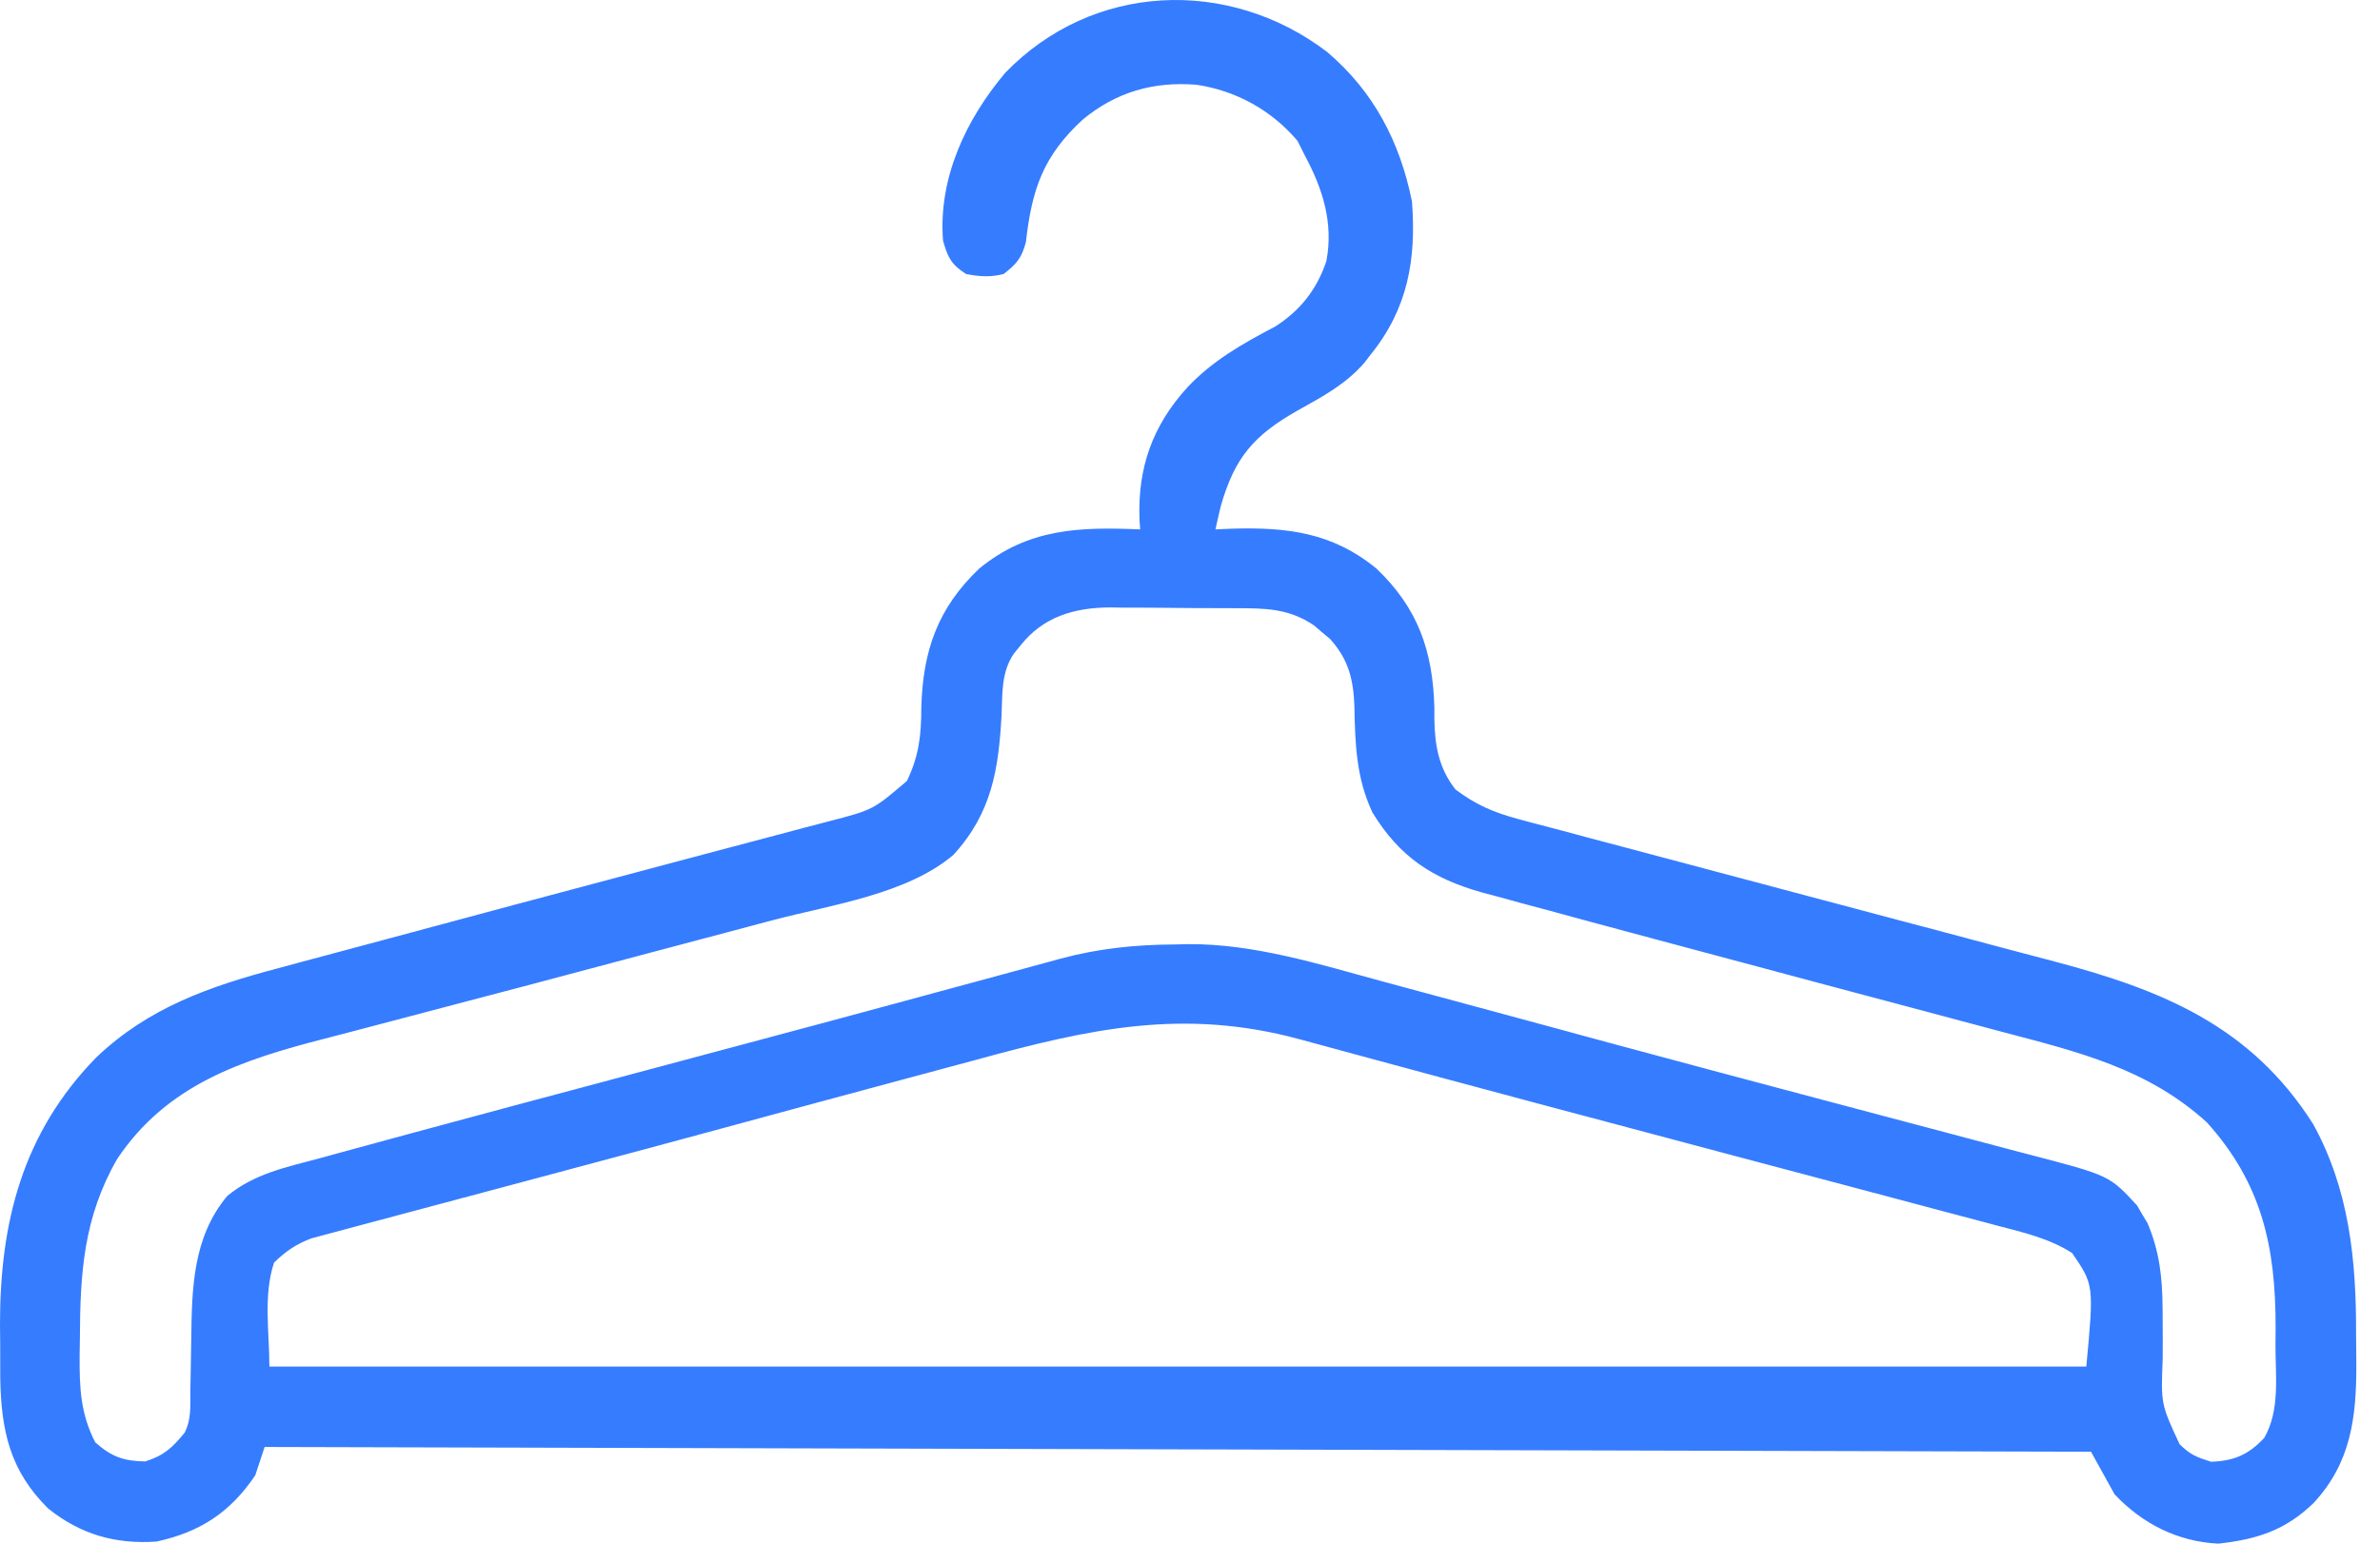 <svg width="37" height="24" viewBox="0 0 37 24" fill="none" xmlns="http://www.w3.org/2000/svg">
<path d="M20.63 0.806C21.356 1.422 21.763 2.202 21.951 3.134C22.019 4.032 21.888 4.795 21.311 5.51C21.279 5.552 21.246 5.595 21.212 5.639C20.919 5.977 20.557 6.168 20.172 6.383C19.497 6.766 19.195 7.109 18.979 7.868C18.95 7.988 18.922 8.109 18.896 8.231C18.977 8.227 19.057 8.224 19.14 8.22C20.001 8.195 20.709 8.273 21.401 8.842C22.045 9.457 22.275 10.122 22.299 10.998C22.299 11.056 22.299 11.115 22.299 11.176C22.305 11.588 22.367 11.945 22.628 12.275C22.943 12.512 23.224 12.633 23.603 12.734C23.655 12.748 23.707 12.762 23.761 12.777C23.933 12.823 24.106 12.868 24.279 12.913C24.401 12.946 24.524 12.979 24.647 13.012C24.908 13.082 25.17 13.151 25.431 13.22C25.84 13.328 26.248 13.437 26.657 13.546C27.46 13.761 28.264 13.974 29.068 14.187C29.291 14.246 29.515 14.306 29.738 14.365C29.79 14.379 29.842 14.392 29.895 14.406C30.323 14.52 30.751 14.634 31.178 14.748C31.431 14.815 31.683 14.882 31.936 14.948C33.61 15.391 34.991 15.948 35.962 17.479C36.523 18.499 36.632 19.593 36.628 20.74C36.628 20.894 36.63 21.047 36.632 21.201C36.635 22.032 36.551 22.737 35.97 23.366C35.528 23.794 35.089 23.933 34.487 24C33.854 23.97 33.301 23.688 32.873 23.232C32.752 23.014 32.632 22.796 32.507 22.571C18.453 22.534 18.453 22.534 4.114 22.497C4.066 22.643 4.018 22.788 3.968 22.938C3.579 23.517 3.104 23.823 2.431 23.968C1.795 24.011 1.252 23.858 0.748 23.453C0.153 22.865 0.018 22.241 0.004 21.428C0.003 21.244 0.003 21.059 0.003 20.875C0.001 20.738 0.001 20.738 1.30955e-05 20.6C-0.002 18.995 0.354 17.615 1.49 16.447C2.302 15.668 3.259 15.335 4.327 15.053C4.434 15.024 4.541 14.995 4.648 14.966C4.876 14.905 5.104 14.844 5.332 14.783C5.691 14.687 6.051 14.591 6.41 14.494C7.458 14.211 8.508 13.931 9.557 13.652C10.014 13.531 10.471 13.409 10.928 13.287C11.249 13.201 11.57 13.117 11.892 13.032C12.091 12.98 12.29 12.927 12.489 12.873C12.625 12.837 12.76 12.802 12.895 12.767C13.575 12.59 13.575 12.59 14.099 12.142C14.287 11.754 14.323 11.426 14.323 10.998C14.347 10.122 14.576 9.457 15.221 8.842C15.986 8.213 16.783 8.191 17.725 8.231C17.722 8.182 17.718 8.133 17.715 8.082C17.684 7.277 17.915 6.621 18.457 6.025C18.854 5.603 19.321 5.341 19.828 5.075C20.216 4.825 20.473 4.5 20.62 4.059C20.734 3.471 20.563 2.934 20.287 2.421C20.249 2.345 20.211 2.269 20.172 2.191C19.77 1.715 19.216 1.409 18.603 1.318C17.936 1.264 17.355 1.428 16.834 1.858C16.22 2.422 16.041 2.941 15.949 3.764C15.884 4.01 15.803 4.106 15.603 4.26C15.402 4.313 15.221 4.3 15.018 4.26C14.788 4.111 14.737 4.007 14.661 3.745C14.583 2.775 15.015 1.86 15.626 1.134C16.984 -0.274 19.101 -0.356 20.63 0.806ZM15.864 10.037C15.812 10.101 15.812 10.101 15.759 10.166C15.566 10.455 15.585 10.773 15.571 11.108C15.526 11.954 15.42 12.638 14.824 13.289C14.106 13.903 12.921 14.068 12.024 14.304C11.906 14.335 11.788 14.367 11.67 14.398C11.422 14.464 11.173 14.53 10.925 14.596C10.537 14.698 10.148 14.802 9.76 14.905C8.743 15.177 7.726 15.447 6.707 15.713C6.309 15.817 5.912 15.922 5.515 16.027C5.358 16.069 5.201 16.109 5.043 16.15C3.756 16.481 2.592 16.864 1.82 18.022C1.301 18.927 1.246 19.787 1.242 20.806C1.241 20.896 1.239 20.987 1.238 21.08C1.235 21.58 1.251 21.976 1.48 22.424C1.732 22.648 1.919 22.716 2.257 22.722C2.55 22.63 2.676 22.511 2.87 22.276C2.978 22.061 2.956 21.866 2.959 21.626C2.961 21.523 2.963 21.419 2.965 21.316C2.968 21.154 2.971 20.991 2.973 20.829C2.983 20.031 2.996 19.242 3.529 18.599C3.946 18.248 4.451 18.148 4.967 18.009C5.071 17.981 5.174 17.953 5.277 17.924C5.561 17.846 5.845 17.769 6.129 17.692C6.312 17.643 6.494 17.594 6.676 17.544C7.543 17.309 8.411 17.077 9.279 16.846C9.861 16.691 10.442 16.535 11.024 16.379C11.169 16.341 11.313 16.302 11.458 16.263C12.328 16.031 13.198 15.798 14.067 15.562C14.215 15.522 14.364 15.482 14.512 15.441C15.046 15.297 15.046 15.297 15.58 15.152C15.813 15.088 16.046 15.025 16.279 14.962C16.378 14.935 16.378 14.935 16.479 14.907C17.08 14.745 17.653 14.687 18.274 14.684C18.339 14.682 18.405 14.681 18.472 14.679C19.498 14.673 20.503 14.99 21.486 15.257C21.609 15.29 21.733 15.324 21.856 15.357C22.187 15.446 22.517 15.536 22.848 15.625C23.265 15.739 23.683 15.851 24.101 15.964C24.172 15.983 24.243 16.003 24.316 16.022C24.387 16.041 24.458 16.061 24.531 16.081C24.749 16.14 24.967 16.198 25.185 16.258C26.131 16.513 27.077 16.766 28.024 17.017C28.438 17.126 28.852 17.237 29.267 17.347C29.597 17.435 29.927 17.522 30.257 17.609C30.567 17.69 30.877 17.773 31.186 17.856C31.299 17.886 31.412 17.916 31.526 17.945C32.794 18.275 32.794 18.275 33.225 18.744C33.263 18.811 33.263 18.811 33.303 18.88C33.33 18.924 33.357 18.969 33.385 19.015C33.572 19.456 33.616 19.855 33.62 20.33C33.62 20.381 33.621 20.431 33.621 20.483C33.623 20.695 33.623 20.906 33.622 21.117C33.594 21.83 33.594 21.83 33.885 22.455C34.052 22.618 34.14 22.652 34.373 22.727C34.73 22.714 34.956 22.618 35.201 22.355C35.449 21.922 35.374 21.398 35.375 20.916C35.376 20.826 35.377 20.737 35.377 20.645C35.38 19.382 35.161 18.397 34.309 17.451C33.384 16.609 32.298 16.353 31.118 16.041C30.967 16.001 30.816 15.96 30.665 15.92C30.268 15.814 29.871 15.708 29.473 15.602C29.08 15.498 28.686 15.393 28.293 15.288C28.177 15.257 28.177 15.257 28.059 15.225C27.298 15.022 26.537 14.818 25.775 14.614C25.629 14.575 25.482 14.535 25.336 14.496C24.92 14.385 24.505 14.273 24.09 14.159C23.964 14.125 23.838 14.091 23.713 14.058C23.54 14.011 23.368 13.964 23.196 13.917C23.147 13.904 23.098 13.891 23.047 13.878C22.27 13.661 21.756 13.322 21.335 12.63C21.085 12.096 21.067 11.57 21.056 10.991C21.042 10.57 20.968 10.258 20.678 9.935C20.636 9.9 20.595 9.866 20.552 9.83C20.511 9.795 20.469 9.76 20.427 9.723C20.032 9.455 19.662 9.457 19.201 9.456C19.132 9.456 19.062 9.455 18.99 9.455C18.843 9.454 18.697 9.454 18.549 9.454C18.326 9.453 18.102 9.451 17.879 9.448C17.736 9.447 17.593 9.447 17.45 9.447C17.383 9.446 17.317 9.445 17.249 9.444C16.701 9.448 16.216 9.589 15.864 10.037ZM15.174 16.478C14.788 16.583 14.403 16.686 14.017 16.789C13.089 17.038 12.162 17.289 11.235 17.541C10.462 17.751 9.689 17.959 8.915 18.165C8.476 18.282 8.037 18.399 7.599 18.517C7.296 18.598 6.992 18.68 6.688 18.76C6.403 18.835 6.118 18.911 5.834 18.988C5.729 19.016 5.624 19.044 5.519 19.072C5.375 19.11 5.231 19.148 5.087 19.188C5.007 19.209 4.926 19.23 4.843 19.253C4.602 19.344 4.447 19.451 4.261 19.629C4.091 20.141 4.188 20.707 4.188 21.247C13.509 21.247 22.83 21.247 32.434 21.247C32.553 19.978 32.553 19.978 32.214 19.482C31.86 19.255 31.462 19.163 31.058 19.058C30.987 19.039 30.916 19.02 30.842 19C30.605 18.937 30.369 18.875 30.132 18.812C29.965 18.768 29.797 18.723 29.63 18.678C29.184 18.56 28.738 18.441 28.292 18.323C27.833 18.202 27.375 18.08 26.917 17.958C26.375 17.814 25.832 17.669 25.29 17.525C24.32 17.268 23.351 17.009 22.382 16.748C22.332 16.734 22.282 16.721 22.231 16.707C21.837 16.6 21.442 16.494 21.047 16.387C20.825 16.326 20.603 16.266 20.381 16.206C20.32 16.19 20.26 16.173 20.197 16.156C18.396 15.67 16.939 15.994 15.174 16.478Z" fill="#367CFF"/>
</svg>

